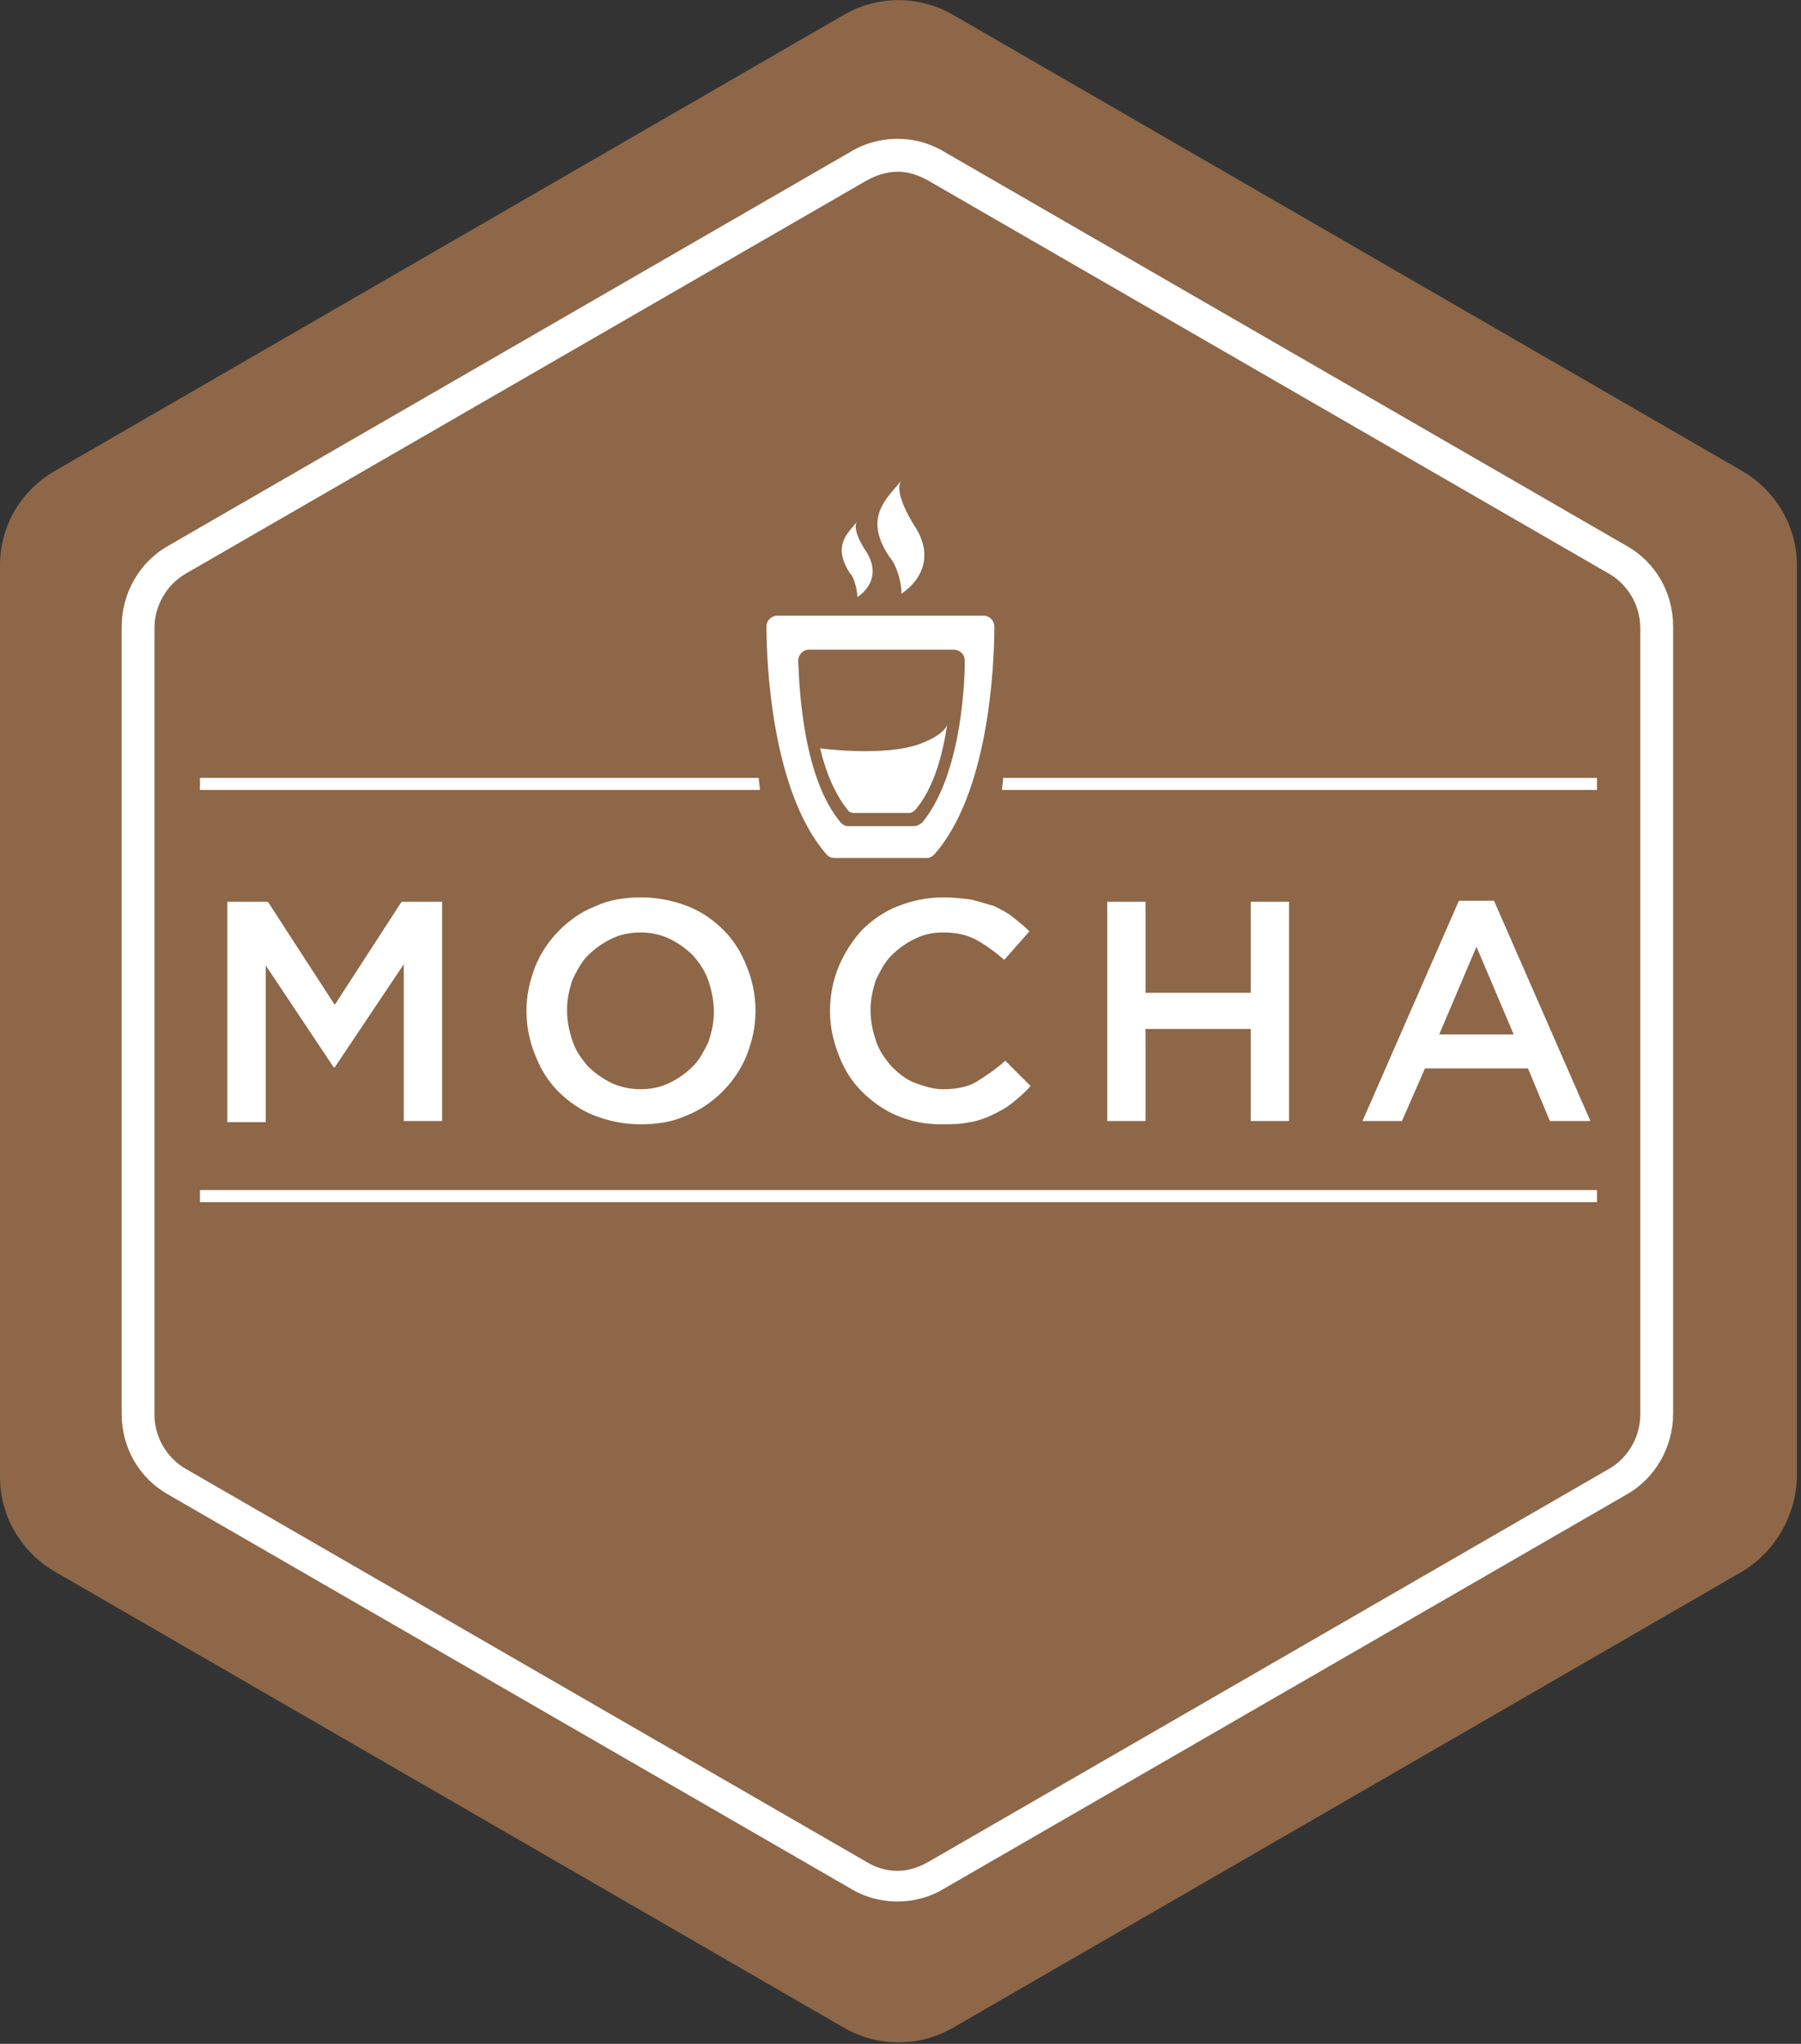 <svg width="67" height="76" viewBox="0 0 67 76" fill="none" xmlns="http://www.w3.org/2000/svg">
<rect x="0" y="0" width="67" height="76" fill="#333333" stroke="none"/>
<g clip-path="url(#clip0_302_5344)">
<path d="M64.811 58.438L35.463 75.395C34.844 75.755 34.141 75.945 33.425 75.945C32.709 75.945 32.005 75.755 31.387 75.395L2.038 58.438C0.775 57.704 0 56.359 0 54.932V21.018C0 19.551 0.775 18.246 2.038 17.513L31.387 0.556C32.005 0.195 32.709 0.005 33.425 0.005C34.141 0.005 34.844 0.195 35.463 0.556L64.811 17.513C66.075 18.246 66.85 19.591 66.85 21.018V54.932C66.809 56.359 66.034 57.704 64.811 58.438Z" fill="#8D6748"/>
<path d="M33.384 5.162C32.773 5.162 32.161 5.325 31.631 5.651L6.277 20.285C5.177 20.896 4.525 22.078 4.525 23.301V52.568C4.525 53.832 5.177 54.973 6.277 55.585L31.631 70.218C32.161 70.544 32.773 70.707 33.384 70.707C33.995 70.707 34.607 70.544 35.137 70.218L60.491 55.584C61.592 54.973 62.243 53.791 62.243 52.568V23.301C62.243 22.037 61.592 20.896 60.491 20.285L35.137 5.651C34.607 5.325 33.995 5.162 33.384 5.162ZM33.384 6.385C33.791 6.385 34.159 6.507 34.525 6.711L59.879 21.345C60.572 21.752 61.02 22.527 61.02 23.342V52.609C61.02 53.424 60.572 54.199 59.879 54.606L34.526 69.24C34.159 69.443 33.792 69.566 33.384 69.566C32.981 69.564 32.586 69.451 32.243 69.239L6.889 54.606C6.196 54.199 5.747 53.425 5.747 52.609V23.342C5.747 22.527 6.196 21.752 6.888 21.344L32.242 6.711C32.609 6.507 33.017 6.385 33.384 6.385L33.384 6.385ZM31.04 31.902H34.464C34.587 31.902 34.668 31.861 34.75 31.779C36.788 29.497 36.992 24.727 36.992 23.301C36.992 23.097 36.828 22.893 36.584 22.893H28.921C28.717 22.893 28.513 23.056 28.513 23.301C28.513 24.687 28.717 29.456 30.755 31.779C30.837 31.861 30.918 31.902 31.04 31.902ZM30.103 24.157H35.483C35.687 24.157 35.891 24.32 35.891 24.565C35.891 25.706 35.687 28.926 34.301 30.597C34.179 30.679 34.097 30.72 33.975 30.72H31.57C31.448 30.72 31.366 30.679 31.285 30.597C29.899 28.967 29.736 25.706 29.695 24.565C29.695 24.361 29.858 24.157 30.103 24.157ZM33.527 22.078C33.527 22.078 34.994 21.222 34.097 19.673C33.567 18.858 33.323 18.165 33.527 17.88C32.997 18.532 32.1 19.225 33.078 20.692C33.405 21.059 33.567 21.834 33.527 22.078ZM31.896 22.2C31.896 22.2 32.874 21.63 32.263 20.57C31.896 20.04 31.733 19.551 31.896 19.388C31.529 19.836 30.959 20.284 31.611 21.304C31.815 21.507 31.896 22.037 31.896 22.2ZM31.774 30.231H33.812C33.894 30.231 33.975 30.19 34.056 30.108C34.75 29.293 35.076 28.029 35.239 26.929C35.239 26.929 35.198 27.296 34.22 27.663C32.875 28.152 30.51 27.826 30.51 27.826C30.714 28.682 31.04 29.497 31.529 30.108C31.57 30.19 31.692 30.231 31.774 30.231ZM16.447 41.685V33.532H14.939L12.453 37.364L9.966 33.532H8.458V41.725H9.885V35.896L12.412 39.687H12.453L15.021 35.856V41.685H16.447ZM25.578 33.695C25.048 33.492 24.478 33.369 23.866 33.369C23.255 33.369 22.684 33.451 22.154 33.696C21.624 33.899 21.176 34.225 20.809 34.592C20.424 34.976 20.119 35.434 19.912 35.937C19.709 36.467 19.586 36.997 19.586 37.568V37.608C19.586 38.179 19.709 38.75 19.912 39.239C20.116 39.769 20.401 40.217 20.768 40.584C21.135 40.951 21.584 41.277 22.113 41.481C22.643 41.685 23.214 41.807 23.825 41.807C24.437 41.807 25.008 41.725 25.538 41.481C26.067 41.277 26.516 40.951 26.883 40.584C27.268 40.2 27.573 39.742 27.779 39.239C27.983 38.709 28.106 38.179 28.106 37.608V37.568C28.106 36.997 27.983 36.426 27.779 35.937C27.576 35.407 27.29 34.959 26.924 34.592C26.557 34.225 26.108 33.899 25.578 33.695ZM26.557 37.649C26.557 38.016 26.475 38.383 26.353 38.75C26.19 39.076 26.027 39.402 25.782 39.647C25.532 39.895 25.243 40.102 24.926 40.258C24.6 40.421 24.233 40.502 23.825 40.502C23.459 40.502 23.051 40.421 22.725 40.258C22.409 40.102 22.119 39.895 21.869 39.647C21.624 39.361 21.421 39.076 21.298 38.709C21.176 38.342 21.095 37.975 21.095 37.568V37.527C21.095 37.16 21.176 36.793 21.298 36.426C21.461 36.1 21.624 35.774 21.869 35.529C22.119 35.281 22.408 35.074 22.725 34.918C23.051 34.755 23.418 34.673 23.825 34.673C24.233 34.673 24.6 34.755 24.926 34.918C25.243 35.074 25.532 35.281 25.782 35.529C26.027 35.815 26.23 36.1 26.353 36.467C26.475 36.834 26.556 37.201 26.556 37.608V37.649H26.557ZM32.589 36.426C32.752 36.1 32.915 35.774 33.16 35.529C33.41 35.281 33.699 35.074 34.016 34.918C34.342 34.755 34.668 34.673 35.076 34.673C35.565 34.673 35.972 34.755 36.339 34.959C36.706 35.163 37.032 35.407 37.358 35.692L38.296 34.633C38.092 34.429 37.888 34.266 37.684 34.103C37.481 33.94 37.236 33.818 36.992 33.695C36.706 33.614 36.462 33.532 36.135 33.451C35.809 33.41 35.483 33.369 35.116 33.369C34.464 33.369 33.934 33.491 33.404 33.695C32.875 33.899 32.426 34.225 32.059 34.592C31.7 34.988 31.41 35.443 31.203 35.937C30.99 36.454 30.879 37.008 30.877 37.568V37.608C30.877 38.179 31 38.709 31.203 39.239C31.407 39.769 31.692 40.217 32.059 40.584C32.426 40.951 32.875 41.277 33.364 41.481C33.88 41.698 34.434 41.809 34.994 41.807C35.361 41.807 35.728 41.807 36.095 41.725C36.38 41.685 36.706 41.562 36.951 41.44C37.195 41.318 37.44 41.195 37.684 40.992C37.929 40.788 38.133 40.625 38.337 40.38L37.399 39.443C37.032 39.769 36.666 40.013 36.339 40.217C36.013 40.421 35.565 40.502 35.076 40.502C34.709 40.502 34.342 40.38 34.016 40.258C33.69 40.136 33.404 39.891 33.16 39.647C32.915 39.361 32.711 39.076 32.589 38.709C32.467 38.342 32.385 37.975 32.385 37.568V37.527C32.385 37.16 32.467 36.793 32.589 36.426ZM41.19 33.532V41.685H42.617V38.261H46.53V41.685H47.956V33.532H46.53V36.916H42.617V33.532H41.19V33.532ZM56.843 39.728L57.658 41.685H59.166L55.579 33.492H54.274L50.687 41.685H52.155L53.011 39.728L56.843 39.728ZM54.927 35.204L56.312 38.465H53.541L54.927 35.204ZM7.439 44.701H59.41V44.252H7.439V44.701ZM37.318 28.926C37.318 29.089 37.277 29.211 37.277 29.374H59.41V28.926H37.318H37.318ZM28.228 28.926H7.439V29.374H28.268C28.268 29.211 28.228 29.089 28.228 28.926Z" fill="white"/>
</g>
<defs>
<clipPath id="clip0_302_5344">
<rect width="66.85" height="76" fill="white"/>
</clipPath>
</defs>
</svg>
